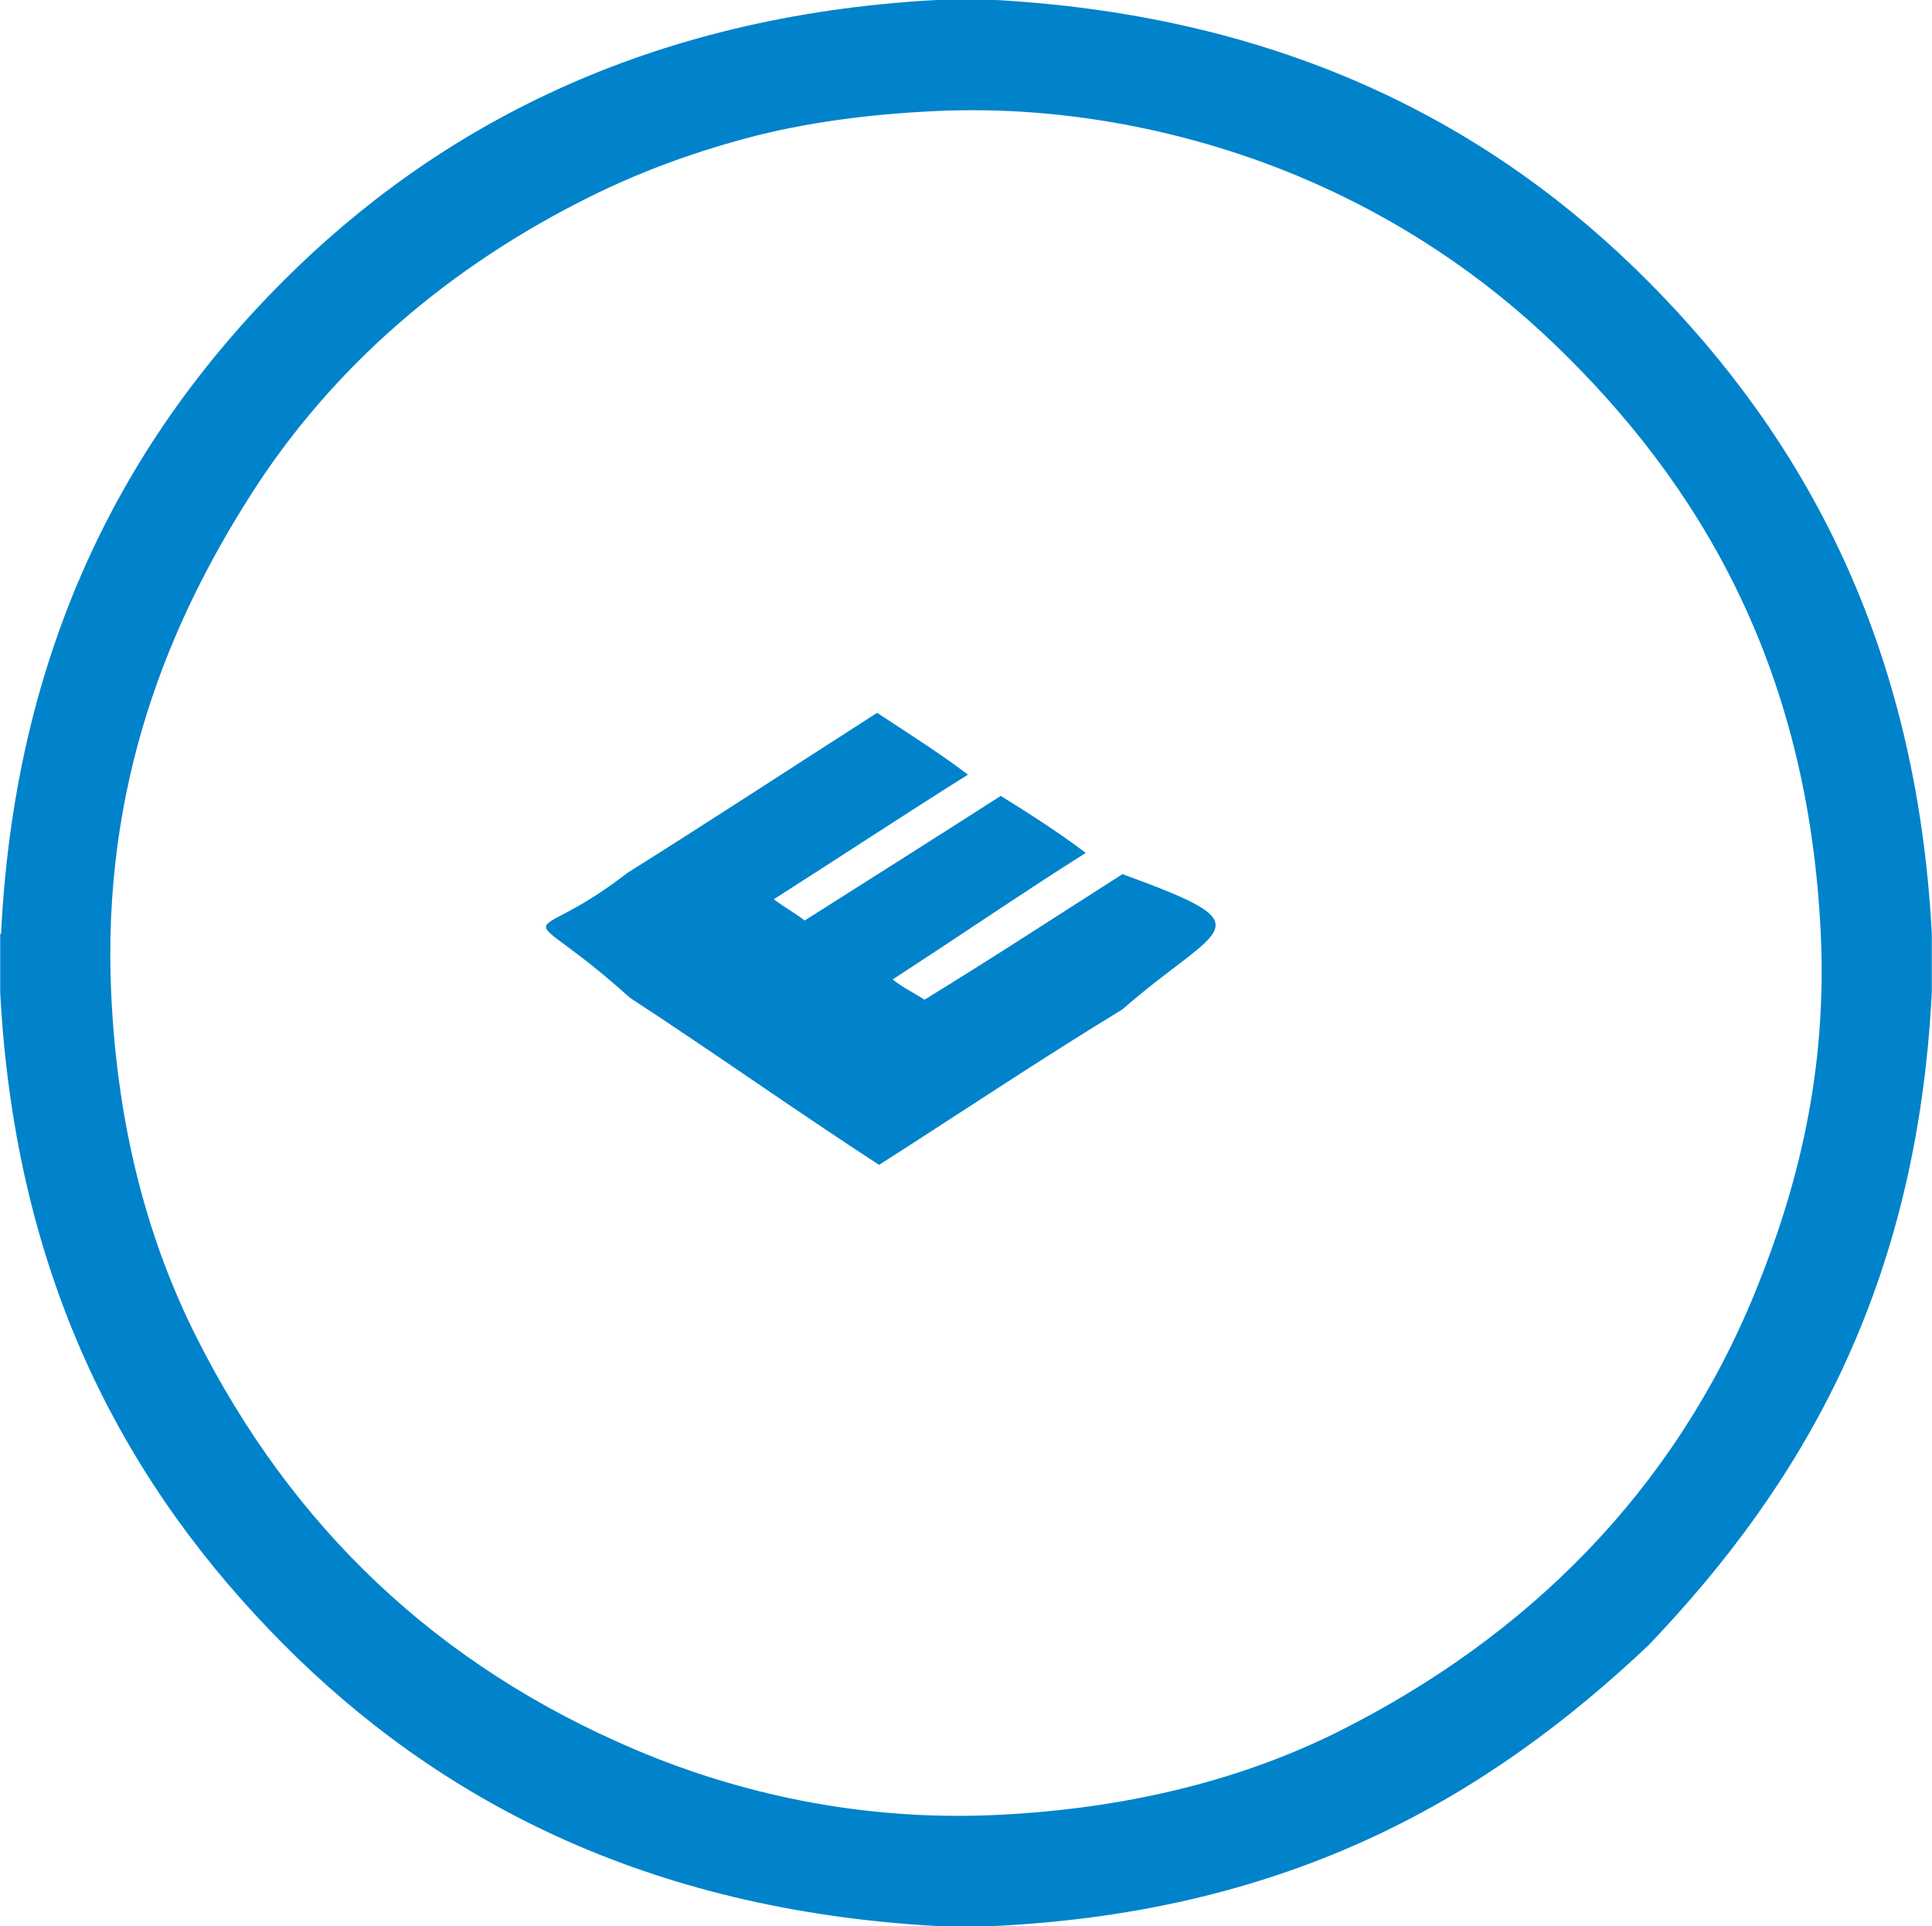 <?xml version="1.0" encoding="UTF-8" standalone="no"?>
<svg
   width="2500"
   height="2492"
   viewBox="16.548 15.478 463.846 462.454"
   version="1.1"
   id="svg8"
   sodipodi:docname="dell-2.svg"
   inkscape:version="1.2.2 (732a01da63, 2022-12-09)"
   xmlns:inkscape="http://www.inkscape.org/namespaces/inkscape"
   xmlns:sodipodi="http://sodipodi.sourceforge.net/DTD/sodipodi-0.dtd"
   xmlns="http://www.w3.org/2000/svg"
   xmlns:svg="http://www.w3.org/2000/svg">
  <defs
     id="defs12" />
  <sodipodi:namedview
     id="namedview10"
     pagecolor="#ffffff"
     bordercolor="#000000"
     borderopacity="0.25"
     inkscape:showpageshadow="2"
     inkscape:pageopacity="0.0"
     inkscape:pagecheckerboard="0"
     inkscape:deskcolor="#d1d1d1"
     showgrid="false"
     inkscape:zoom="0.16211878"
     inkscape:cx="-1468.0594"
     inkscape:cy="1181.2327"
     inkscape:window-width="1920"
     inkscape:window-height="991"
     inkscape:window-x="-9"
     inkscape:window-y="-9"
     inkscape:window-maximized="1"
     inkscape:current-layer="g6" />
  <g
     fill="#0083ca"
     id="g6">
    <path
       d="M241.281 15.478h14.379C325.601 19.422 375.469 45.98 412.44 83.2c36.972 37.22 64.301 86.31 67.953 156.548v13.915c-3.551 71.361-31.363 118.459-67.953 156.78-38.437 36.4-85.688 63.979-157.012 67.488h-14.147c-69.932-3.952-119.809-30.499-156.78-67.721C47.53 372.99 20.2 323.901 16.548 253.663v-13.915c.182-.051.271-.194.232-.464 3.497-69.97 30.976-119.57 67.722-156.316 36.915-36.917 87.3-63.665 156.779-67.49zm-45.457 33.165c-13.78 3.69-26.138 8.376-37.339 13.915-34.094 16.859-62.21 40.979-81.869 71.896-19.188 30.178-35.802 68.999-33.396 119.904 1.517 32.093 8.84 59.089 20.408 82.101 22.845 45.437 57.625 78.916 105.758 99.264 23.802 10.062 53.295 17.12 86.507 15.538 31.857-1.517 59.462-8.678 82.333-20.177 44.824-22.538 80.149-57.312 99.728-105.293 9.902-24.271 17.39-52.31 15.771-86.276-3.064-64.343-29.237-107.971-63.778-141.241-17.091-16.462-37.671-30.465-61.923-40.586-23.531-9.82-54.164-17.101-86.972-15.539-16.129.768-31.344 2.776-45.228 6.494z"
       id="path2" />
    <path
       d="m 227.135,186.637 c 7.348,4.866 14.864,9.565 21.801,14.843 -15.671,9.84 -31.034,19.989 -46.616,29.918 2.366,1.809 5.056,3.293 7.421,5.102 15.712,-9.954 31.429,-19.902 47.081,-29.918 7.02,4.345 13.931,8.798 20.41,13.684 -15.684,9.906 -30.842,20.336 -46.385,30.381 2.303,1.873 5.126,3.224 7.652,4.871 16.065,-9.833 31.73,-20.066 47.544,-30.149 35.574,12.94 23.466,11.966 0,32.467 -19.284,11.716 -39.046,24.965 -58.444,37.34 -20.201,-13.117 -39.67,-26.97 -59.836,-40.122 -27.81,-25.098 -25.687,-10.47 -0.697,-29.918 20.181,-12.675 40.038,-25.672 60.069,-38.499 z"
       id="path4"
       sodipodi:nodetypes="cccccccccccccc" />
  </g>
</svg>
